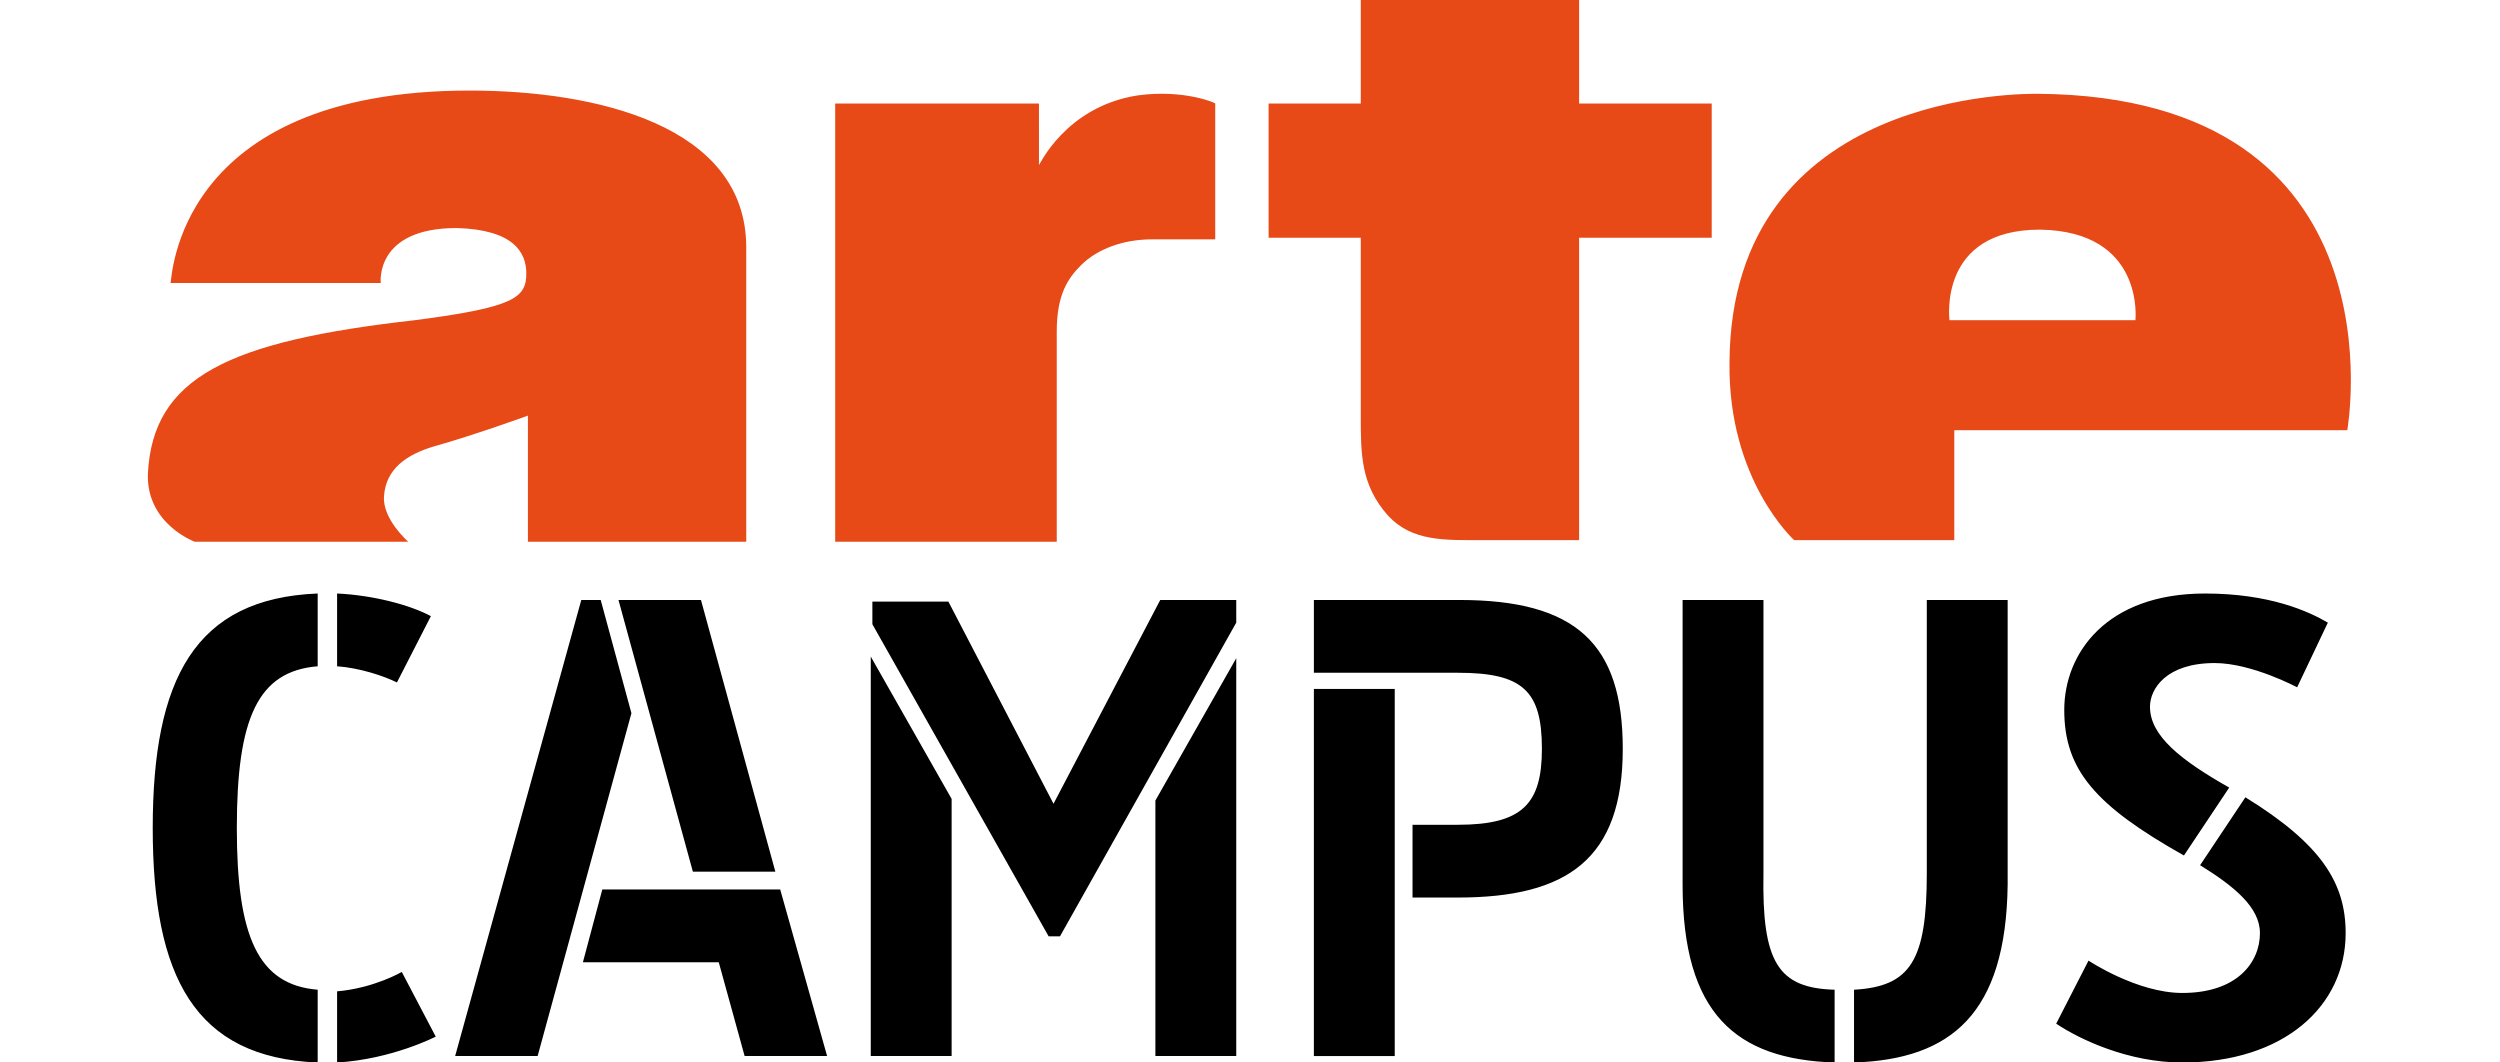 <svg xmlns="http://www.w3.org/2000/svg" width="80" height="34" viewBox="0 0 136.3 65.7"><path fill="#e74917" d="M19.9 5.6c7.7 0 17.1 2.1 17.1 9.7v18.2H23.5v-7.8s-3.3 1.2-5.8 1.9c-1.7.5-3 1.4-3.1 3.1-.1 1.4 1.5 2.8 1.5 2.8H2.9s-3-1.1-2.9-4.2c.3-6 5-8.2 16.5-9.5 6.2-.8 6.9-1.4 6.9-2.9 0-1.3-.8-2.7-4.3-2.8-5.1 0-4.7 3.4-4.7 3.4h-13c.1-.1.2-11.9 18.5-11.9m41.3.3c-4.5.7-6.1 4.4-6.1 4.3V6.4H42.5v27.1h13.7v-13c0-2.3.7-3.3 1.5-4.1 1-1 2.6-1.6 4.4-1.6H66V6.4c.1 0-1.9-.9-4.8-.5M88.7 0H75v6.4h-5.7v8.3H75v11c0 2.4 0 4.3 1.7 6.2 1.5 1.6 3.5 1.5 5.9 1.5h5.9V14.7h8.2V6.4h-8.2V0zm28.2 5.8C139.7 6 136 26.6 136 26.6h-24.3v6.8h-9.9s-4.1-3.7-4-11c.1-16.9 18.4-16.6 19.1-16.6m6 14s.6-5.5-5.9-5.6c-6.3 0-5.6 5.5-5.6 5.6h11.5"></path><path fill="#000" d="M10.5 61.2v4.5C2.9 65.4.3 60.4.3 51.2S2.9 37 10.5 36.7v4.5c-3.7.3-5 3.2-5 10 0 6.7 1.3 9.7 5 10m1.2-20v-4.5c2.2.1 4.5.7 5.8 1.4l-2.1 4.1c-.8-.4-2.3-.9-3.7-1m0 24.5v-4.4c2.3-.2 4-1.2 4-1.2l2.1 4s-2.7 1.4-6.1 1.6m12.4-.4H19l7.8-28.2H28l1.9 7-5.8 21.2zm4-10.3h11L42 65.3h-5.1l-1.6-5.8h-8.4l1.2-4.5zm6.1-17.9 4.6 16.8h-5.1l-4.6-16.8h5.1zm21.5 20.8L44.8 38.6v-1.4h4.7L56 49.7l6.6-12.6h4.7v1.4L56.4 57.9h-.7zm-6 7.4h-5V40.6l5 8.8v15.9zm17.6 0h-5V49.5l5-8.8v24.6zm23.9-19c0 6.8-3.4 9.2-10.2 9.2h-2.8V51H81c4 0 5.2-1.3 5.2-4.7 0-3.6-1.2-4.7-5.2-4.7h-8.9v-4.5h9c7.2 0 10.1 2.7 10.1 9.2m-19.1-3.7h5v22.7h-5V42.6zm32.2 18.6v4.5c-6.1-.2-9.4-3-9.4-11V37.1h5V54c-.1 5.5.9 7.1 4.4 7.2m1.2 4.5v-4.5c3.5-.2 4.5-1.8 4.5-7.2V37.1h5v17.6c-.1 8-3.5 10.8-9.5 11m30.4-8c0 4.5-3.8 8-10.1 8-3.3 0-6.3-1.4-7.8-2.4l2-3.9s3 2 5.8 2c3.4 0 4.8-1.9 4.8-3.7 0-1.6-1.6-2.9-3.7-4.2l2.8-4.2c4.7 2.9 6.2 5.3 6.2 8.4m-17.4-13.8c0-3.5 2.6-7.2 8.7-7.2 4 0 6.4 1.1 7.6 1.8l-1.9 4s-2.8-1.5-5.1-1.5c-3 0-4 1.6-4 2.7 0 1.8 1.9 3.3 4.9 5l-2.8 4.2c-5.5-3.1-7.4-5.3-7.4-9"></path></svg> 
